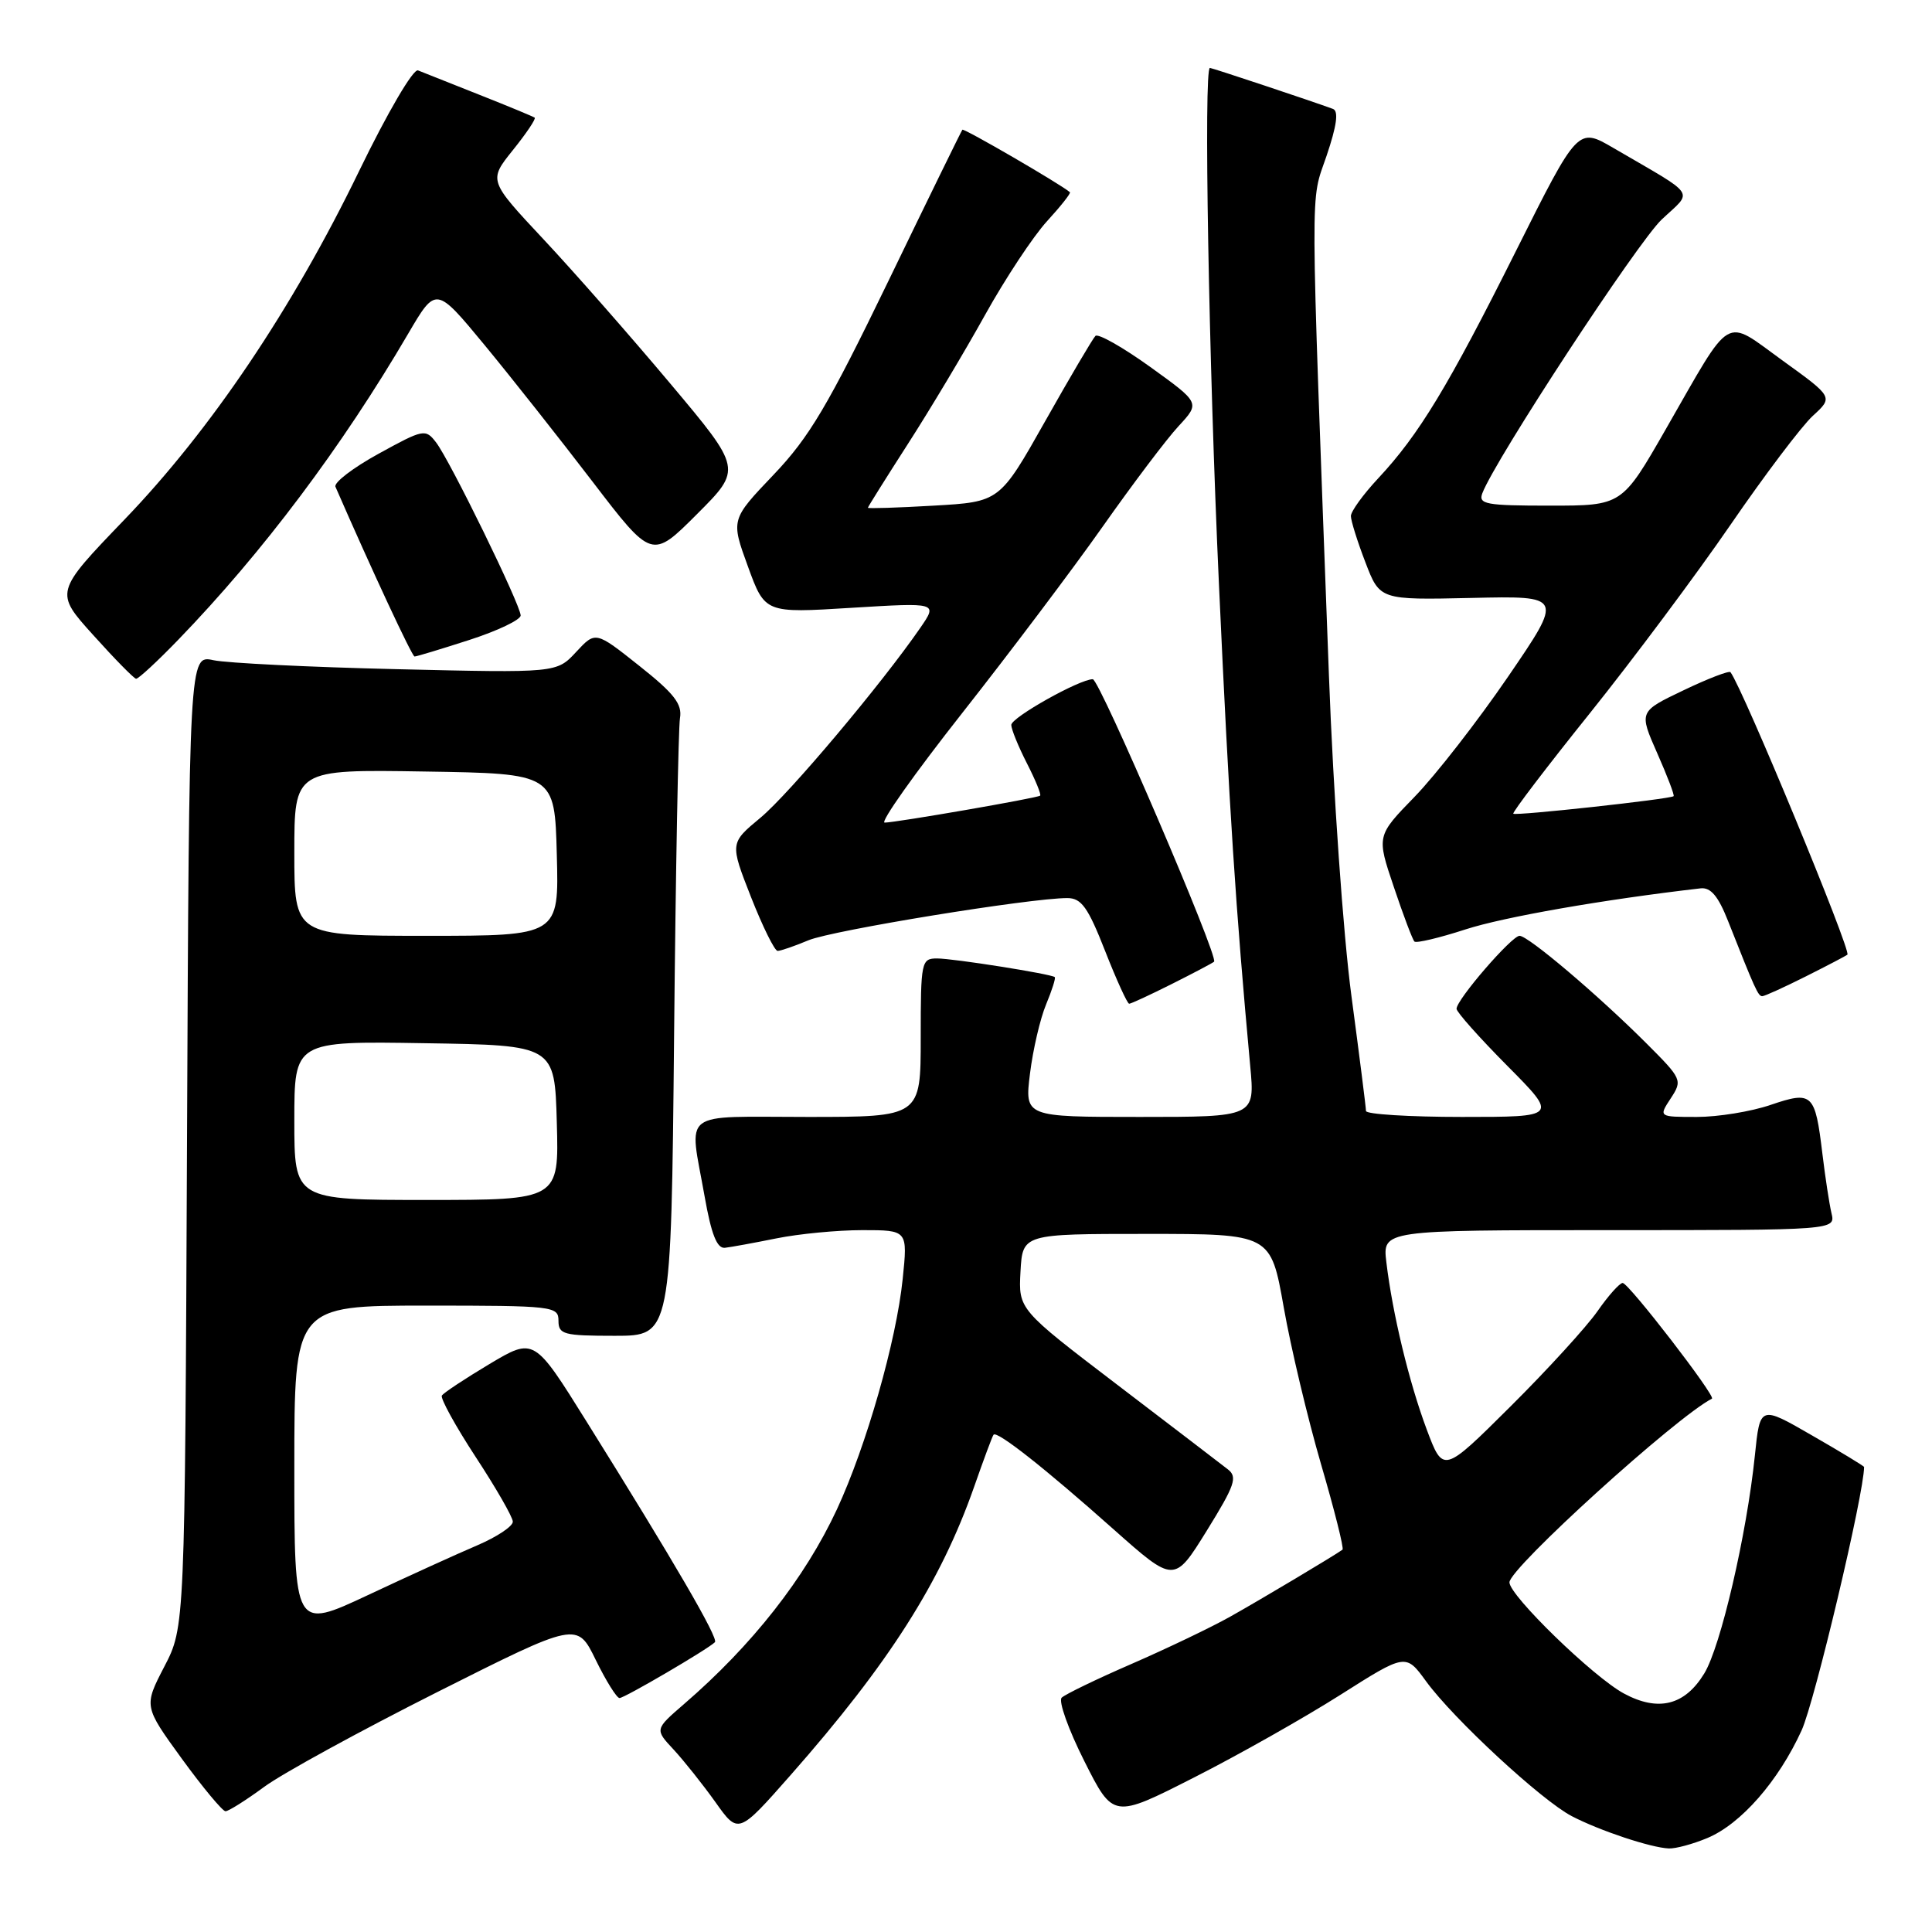 <?xml version="1.0" encoding="UTF-8" standalone="no"?>
<!DOCTYPE svg PUBLIC "-//W3C//DTD SVG 1.1//EN" "http://www.w3.org/Graphics/SVG/1.1/DTD/svg11.dtd" >
<svg xmlns="http://www.w3.org/2000/svg" xmlns:xlink="http://www.w3.org/1999/xlink" version="1.1" viewBox="0 0 256 256">
 <g >
 <path fill="currentColor"
d=" M 226.23 243.55 C 230.68 241.69 235.64 236.03 238.72 229.29 C 240.45 225.51 247.00 197.90 247.00 194.38 C 247.00 194.27 243.90 192.38 240.10 190.20 C 233.21 186.22 233.21 186.22 232.53 192.86 C 231.45 203.33 228.00 218.19 225.82 221.75 C 223.24 225.98 219.73 226.85 215.18 224.40 C 211.13 222.22 200.00 211.41 200.01 209.67 C 200.02 207.78 222.07 187.78 226.84 185.33 C 227.40 185.04 215.81 170.00 215.01 170.00 C 214.61 170.00 213.10 171.69 211.67 173.75 C 210.23 175.81 205.05 181.49 200.15 186.36 C 191.23 195.23 191.23 195.23 189.05 189.42 C 186.70 183.14 184.51 174.04 183.70 167.25 C 183.19 163.00 183.19 163.00 213.20 163.00 C 243.22 163.00 243.22 163.00 242.68 160.75 C 242.39 159.51 241.85 155.98 241.48 152.90 C 240.51 144.85 240.17 144.52 234.60 146.41 C 232.03 147.29 227.64 148.00 224.85 148.00 C 219.77 148.00 219.77 148.00 221.38 145.54 C 222.95 143.14 222.88 142.97 218.20 138.29 C 211.76 131.85 202.50 124.00 201.35 124.00 C 200.31 124.00 193.00 132.45 193.00 133.67 C 193.00 134.10 196.03 137.50 199.72 141.22 C 206.45 148.00 206.45 148.00 193.72 148.00 C 186.73 148.00 181.00 147.64 181.00 147.21 C 181.00 146.77 180.13 139.91 179.07 131.96 C 177.99 123.89 176.67 105.12 176.09 89.50 C 173.58 22.29 173.60 27.06 175.77 20.67 C 177.13 16.65 177.40 14.71 176.62 14.43 C 173.80 13.39 160.61 9.00 160.32 9.00 C 159.48 9.00 160.16 47.86 161.52 77.50 C 162.88 107.27 163.74 120.45 165.66 141.25 C 166.29 148.00 166.29 148.00 151.03 148.00 C 135.77 148.00 135.77 148.00 136.48 142.25 C 136.87 139.09 137.83 134.97 138.61 133.10 C 139.39 131.22 139.91 129.59 139.76 129.47 C 139.26 129.05 126.33 127.00 124.17 127.00 C 122.08 127.00 122.00 127.40 122.00 137.50 C 122.00 148.00 122.00 148.00 107.00 148.00 C 89.88 148.00 91.31 146.90 93.36 158.50 C 94.25 163.55 95.00 165.45 96.05 165.34 C 96.85 165.25 99.92 164.69 102.89 164.09 C 105.85 163.49 110.97 163.00 114.27 163.00 C 120.28 163.00 120.28 163.00 119.61 169.48 C 118.77 177.67 114.80 191.58 110.90 199.99 C 106.66 209.10 99.68 218.00 90.61 225.82 C 86.76 229.15 86.76 229.15 89.25 231.82 C 90.62 233.30 93.11 236.43 94.79 238.78 C 97.83 243.07 97.83 243.07 104.75 235.22 C 117.81 220.39 124.65 209.64 129.08 197.00 C 130.33 193.43 131.48 190.32 131.65 190.11 C 132.09 189.53 138.45 194.54 147.54 202.63 C 155.59 209.78 155.59 209.78 159.90 202.83 C 163.64 196.79 164.01 195.71 162.69 194.69 C 161.85 194.03 155.27 189.00 148.06 183.50 C 134.95 173.50 134.95 173.50 135.22 168.50 C 135.50 163.50 135.50 163.50 151.94 163.50 C 168.38 163.50 168.38 163.50 170.10 173.22 C 171.04 178.57 173.27 187.92 175.04 194.00 C 176.82 200.08 178.10 205.18 177.89 205.34 C 176.80 206.13 166.93 212.02 163.00 214.22 C 160.53 215.61 154.68 218.41 150.00 220.45 C 145.32 222.48 141.13 224.51 140.68 224.95 C 140.22 225.39 141.57 229.17 143.68 233.36 C 147.51 240.97 147.51 240.97 158.19 235.54 C 164.07 232.56 172.79 227.63 177.57 224.60 C 186.27 219.08 186.27 219.08 188.97 222.79 C 192.60 227.77 204.26 238.56 208.27 240.65 C 211.98 242.58 218.74 244.83 221.13 244.93 C 222.02 244.97 224.32 244.35 226.23 243.55 Z  M 34.99 236.78 C 37.40 235.00 47.72 229.36 57.92 224.22 C 76.47 214.89 76.47 214.89 78.94 219.95 C 80.30 222.73 81.72 225.00 82.09 225.00 C 82.75 225.00 93.80 218.53 94.73 217.60 C 95.24 217.10 89.28 206.87 77.72 188.36 C 70.77 177.22 70.77 177.22 64.86 180.74 C 61.62 182.68 58.77 184.56 58.55 184.92 C 58.33 185.28 60.34 188.94 63.02 193.04 C 65.71 197.14 67.93 201.00 67.95 201.62 C 67.98 202.23 65.86 203.64 63.25 204.76 C 60.64 205.87 54.11 208.84 48.75 211.36 C 39.00 215.93 39.00 215.93 39.00 194.47 C 39.00 173.00 39.00 173.00 56.50 173.00 C 73.33 173.00 74.00 173.08 74.00 175.00 C 74.00 176.82 74.67 177.00 81.47 177.00 C 88.93 177.00 88.93 177.00 89.32 137.25 C 89.53 115.39 89.89 96.45 90.10 95.16 C 90.42 93.29 89.33 91.89 84.70 88.22 C 78.91 83.62 78.91 83.62 76.34 86.39 C 73.76 89.17 73.76 89.17 52.63 88.67 C 41.01 88.40 30.05 87.86 28.28 87.48 C 25.06 86.78 25.06 86.78 24.78 151.18 C 24.50 215.59 24.50 215.59 21.77 220.84 C 19.05 226.09 19.05 226.09 24.10 233.05 C 26.88 236.87 29.49 240.00 29.88 240.00 C 30.28 240.00 32.58 238.55 34.99 236.78 Z  M 155.28 130.38 C 158.15 128.94 160.67 127.61 160.87 127.43 C 161.52 126.84 145.70 90.00 144.80 90.00 C 143.04 90.00 134.00 95.07 134.00 96.06 C 134.00 96.62 134.93 98.91 136.07 101.14 C 137.21 103.37 138.00 105.30 137.82 105.43 C 137.38 105.76 118.67 109.00 117.22 109.00 C 116.58 109.00 121.19 102.49 127.46 94.53 C 133.73 86.57 142.13 75.43 146.11 69.78 C 150.09 64.13 154.62 58.12 156.19 56.44 C 159.02 53.38 159.02 53.38 152.41 48.62 C 148.78 46.01 145.51 44.16 145.15 44.51 C 144.79 44.87 141.79 49.96 138.48 55.83 C 132.46 66.50 132.46 66.50 123.73 67.00 C 118.93 67.28 115.00 67.40 115.00 67.28 C 115.00 67.17 117.40 63.34 120.33 58.78 C 123.26 54.23 127.85 46.55 130.53 41.72 C 133.21 36.90 136.90 31.32 138.72 29.33 C 140.55 27.33 141.92 25.60 141.77 25.47 C 140.55 24.41 127.72 16.96 127.52 17.19 C 127.38 17.36 122.96 26.39 117.71 37.25 C 109.70 53.79 107.23 57.95 102.49 62.92 C 96.84 68.85 96.84 68.85 99.10 75.05 C 101.36 81.25 101.36 81.25 112.80 80.54 C 124.25 79.84 124.25 79.84 121.96 83.17 C 116.82 90.63 104.56 105.20 100.77 108.35 C 96.71 111.72 96.71 111.72 99.51 118.86 C 101.06 122.79 102.64 126.00 103.04 126.00 C 103.43 126.00 105.27 125.37 107.13 124.59 C 110.30 123.27 136.48 119.00 141.42 119.00 C 143.29 119.00 144.16 120.21 146.43 126.00 C 147.94 129.85 149.38 133.00 149.62 133.00 C 149.87 133.00 152.41 131.82 155.28 130.38 Z  M 239.28 129.38 C 242.15 127.94 244.63 126.64 244.79 126.50 C 245.34 126.03 230.96 91.28 229.30 89.07 C 229.12 88.84 226.32 89.91 223.07 91.47 C 217.16 94.29 217.16 94.29 219.59 99.80 C 220.93 102.83 221.91 105.40 221.76 105.50 C 221.23 105.90 200.80 108.13 200.52 107.82 C 200.37 107.64 204.93 101.65 210.67 94.50 C 216.40 87.35 224.78 76.12 229.30 69.54 C 233.81 62.97 238.72 56.47 240.21 55.10 C 242.92 52.62 242.92 52.62 236.21 47.78 C 228.32 42.09 229.66 41.30 220.71 56.90 C 214.92 67.00 214.92 67.00 205.35 67.00 C 196.88 67.00 195.86 66.81 196.42 65.35 C 198.15 60.83 216.98 32.11 220.19 29.08 C 224.36 25.15 225.05 26.18 213.79 19.61 C 209.08 16.86 209.08 16.86 200.91 33.18 C 191.88 51.23 188.02 57.60 182.62 63.38 C 180.63 65.51 179.00 67.76 179.00 68.38 C 179.00 68.99 179.86 71.75 180.92 74.50 C 182.83 79.50 182.83 79.50 194.99 79.23 C 207.15 78.95 207.15 78.95 199.83 89.66 C 195.80 95.55 190.23 102.71 187.45 105.57 C 182.40 110.76 182.40 110.76 184.69 117.53 C 185.94 121.26 187.17 124.51 187.42 124.76 C 187.67 125.00 190.71 124.28 194.19 123.15 C 199.28 121.50 212.51 119.19 225.34 117.71 C 226.68 117.56 227.67 118.74 228.96 122.00 C 232.57 131.13 232.96 132.00 233.51 132.00 C 233.82 132.00 236.41 130.82 239.28 129.38 Z  M 23.64 84.75 C 34.79 73.22 45.32 59.20 54.09 44.21 C 57.77 37.93 57.77 37.93 64.20 45.71 C 67.74 50.00 74.17 58.14 78.50 63.80 C 86.38 74.10 86.38 74.10 92.35 68.13 C 98.33 62.15 98.33 62.15 88.82 50.83 C 83.59 44.60 76.03 35.99 72.02 31.71 C 64.73 23.92 64.73 23.92 67.96 19.89 C 69.74 17.68 71.04 15.74 70.85 15.59 C 70.66 15.45 67.35 14.07 63.50 12.55 C 59.65 11.02 56.00 9.58 55.39 9.33 C 54.76 9.08 51.35 14.90 47.57 22.69 C 38.75 40.89 27.93 56.96 16.50 68.84 C 7.23 78.48 7.23 78.48 12.37 84.17 C 15.19 87.31 17.74 89.90 18.03 89.94 C 18.33 89.97 20.85 87.64 23.64 84.75 Z  M 62.18 84.80 C 65.93 83.59 68.99 82.13 68.99 81.55 C 68.97 80.14 59.62 61.00 57.78 58.62 C 56.38 56.80 56.12 56.85 50.17 60.12 C 46.78 61.98 44.21 63.95 44.45 64.50 C 49.28 75.58 54.60 86.99 54.93 86.99 C 55.17 87.00 58.43 86.01 62.18 84.80 Z  M 39.00 148.48 C 39.00 137.95 39.00 137.95 56.25 138.23 C 73.50 138.50 73.50 138.50 73.78 148.75 C 74.07 159.00 74.07 159.00 56.53 159.00 C 39.00 159.00 39.00 159.00 39.00 148.48 Z  M 39.00 112.98 C 39.00 101.95 39.00 101.95 56.25 102.23 C 73.50 102.50 73.50 102.50 73.78 113.25 C 74.07 124.00 74.07 124.00 56.53 124.00 C 39.00 124.00 39.00 124.00 39.00 112.98 Z "/>
</g>
</svg>